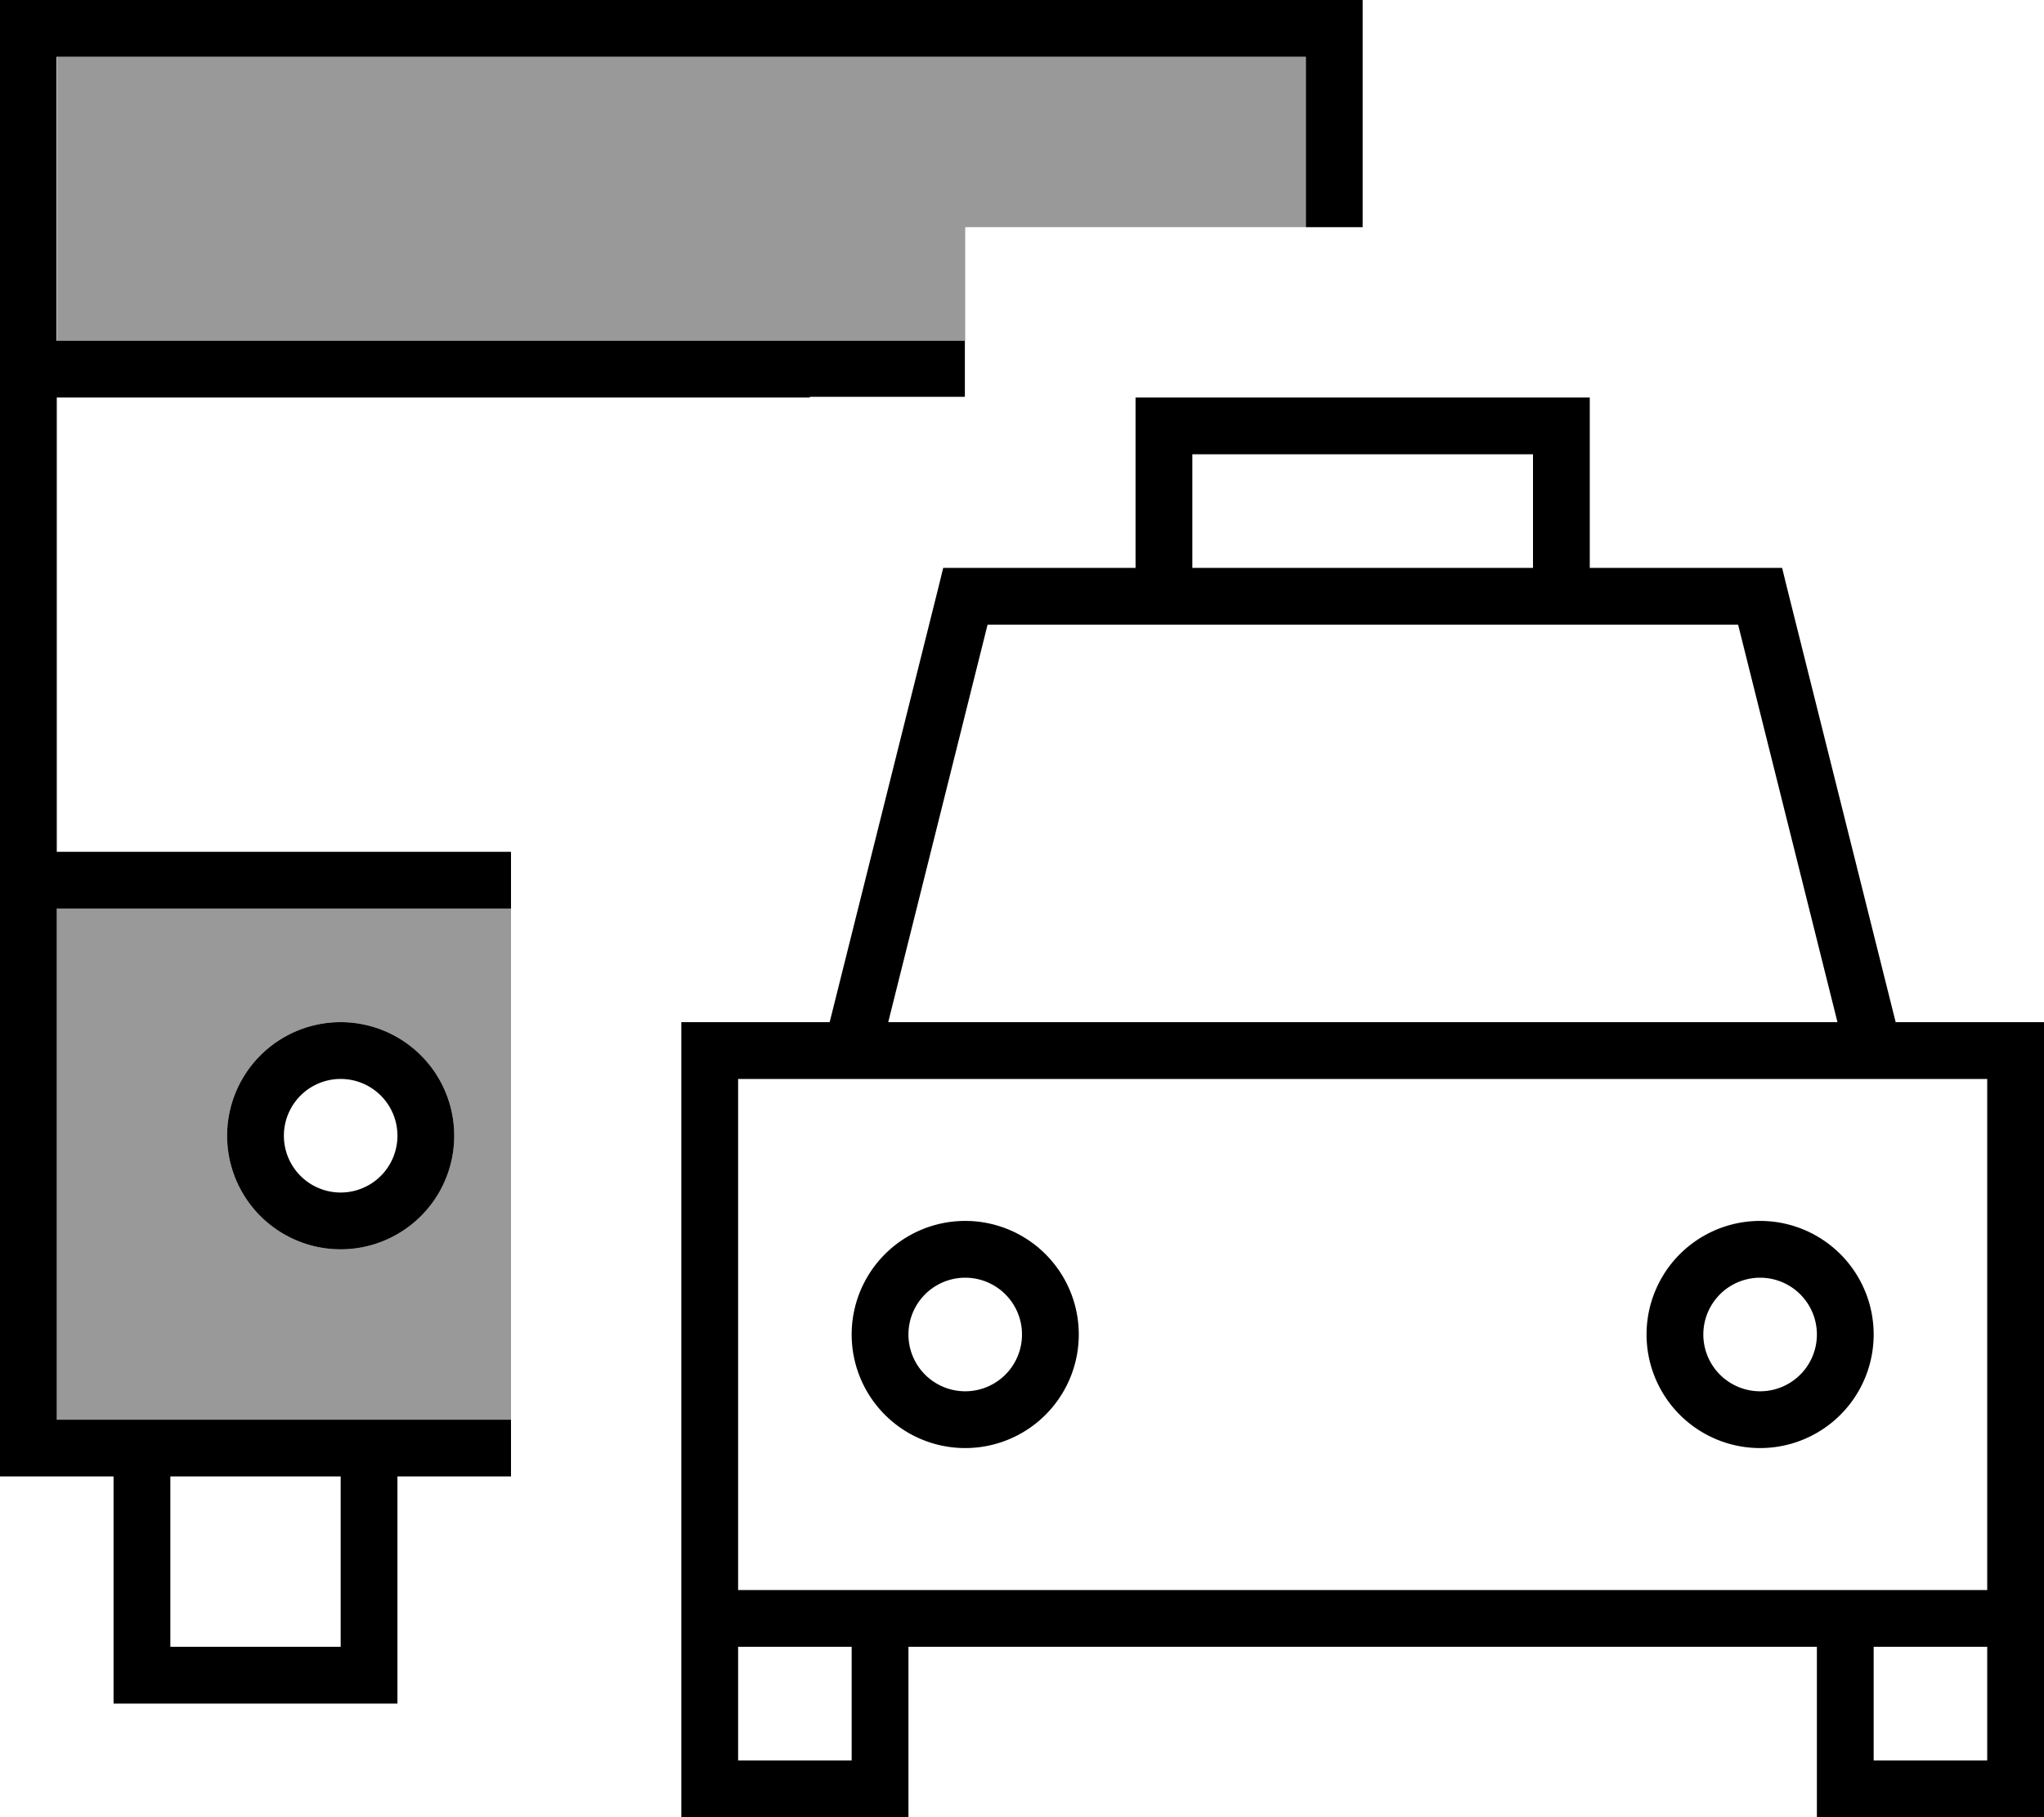 <svg xmlns="http://www.w3.org/2000/svg" viewBox="0 0 576 512"><!--! Font Awesome Pro 7.1.0 by @fontawesome - https://fontawesome.com License - https://fontawesome.com/license (Commercial License) Copyright 2025 Fonticons, Inc. --><path opacity=".4" fill="currentColor" d="M16 16l0 80 256 0 0-32 96 0 0-48-352 0zm0 240l0 144 128 0 0-144-128 0zm112 64a32 32 0 1 1 -64 0 32 32 0 1 1 64 0z"/><path fill="currentColor" d="M16 16l352 0 0 48 16 0 0-64-384 0 0 416 32 0 0 64 80 0 0-64 32 0 0-16-128 0 0-144 128 0 0-16-128 0 0-128 212.2 0 0-.2 43.7 0 0-15.8-256 0 0-80zM96 416l0 48-48 0 0-48 48 0zm0-112a16 16 0 1 1 0 32 16 16 0 1 1 0-32zm0 48a32 32 0 1 0 0-64 32 32 0 1 0 0 64zM336 128l96 0 0 32-96 0 0-32zm112 32l0-48-128 0 0 48-54.2 0-1.5 6.1-30.5 121.9-41.8 0 0 224 64 0 0-48 256 0 0 48 64 0 0-224-41.8 0-30.5-121.9-1.5-6.1-54.2 0zM320 176l169.8 0 28 112-267.5 0 28-112 41.8 0zM208 448l0-144 352 0 0 144-352 0zm352 48l-32 0 0-32 32 0 0 32zM240 464l0 32-32 0 0-32 32 0zm16-88a16 16 0 1 1 32 0 16 16 0 1 1 -32 0zm48 0a32 32 0 1 0 -64 0 32 32 0 1 0 64 0zm192-16a16 16 0 1 1 0 32 16 16 0 1 1 0-32zm0 48a32 32 0 1 0 0-64 32 32 0 1 0 0 64z"/></svg>